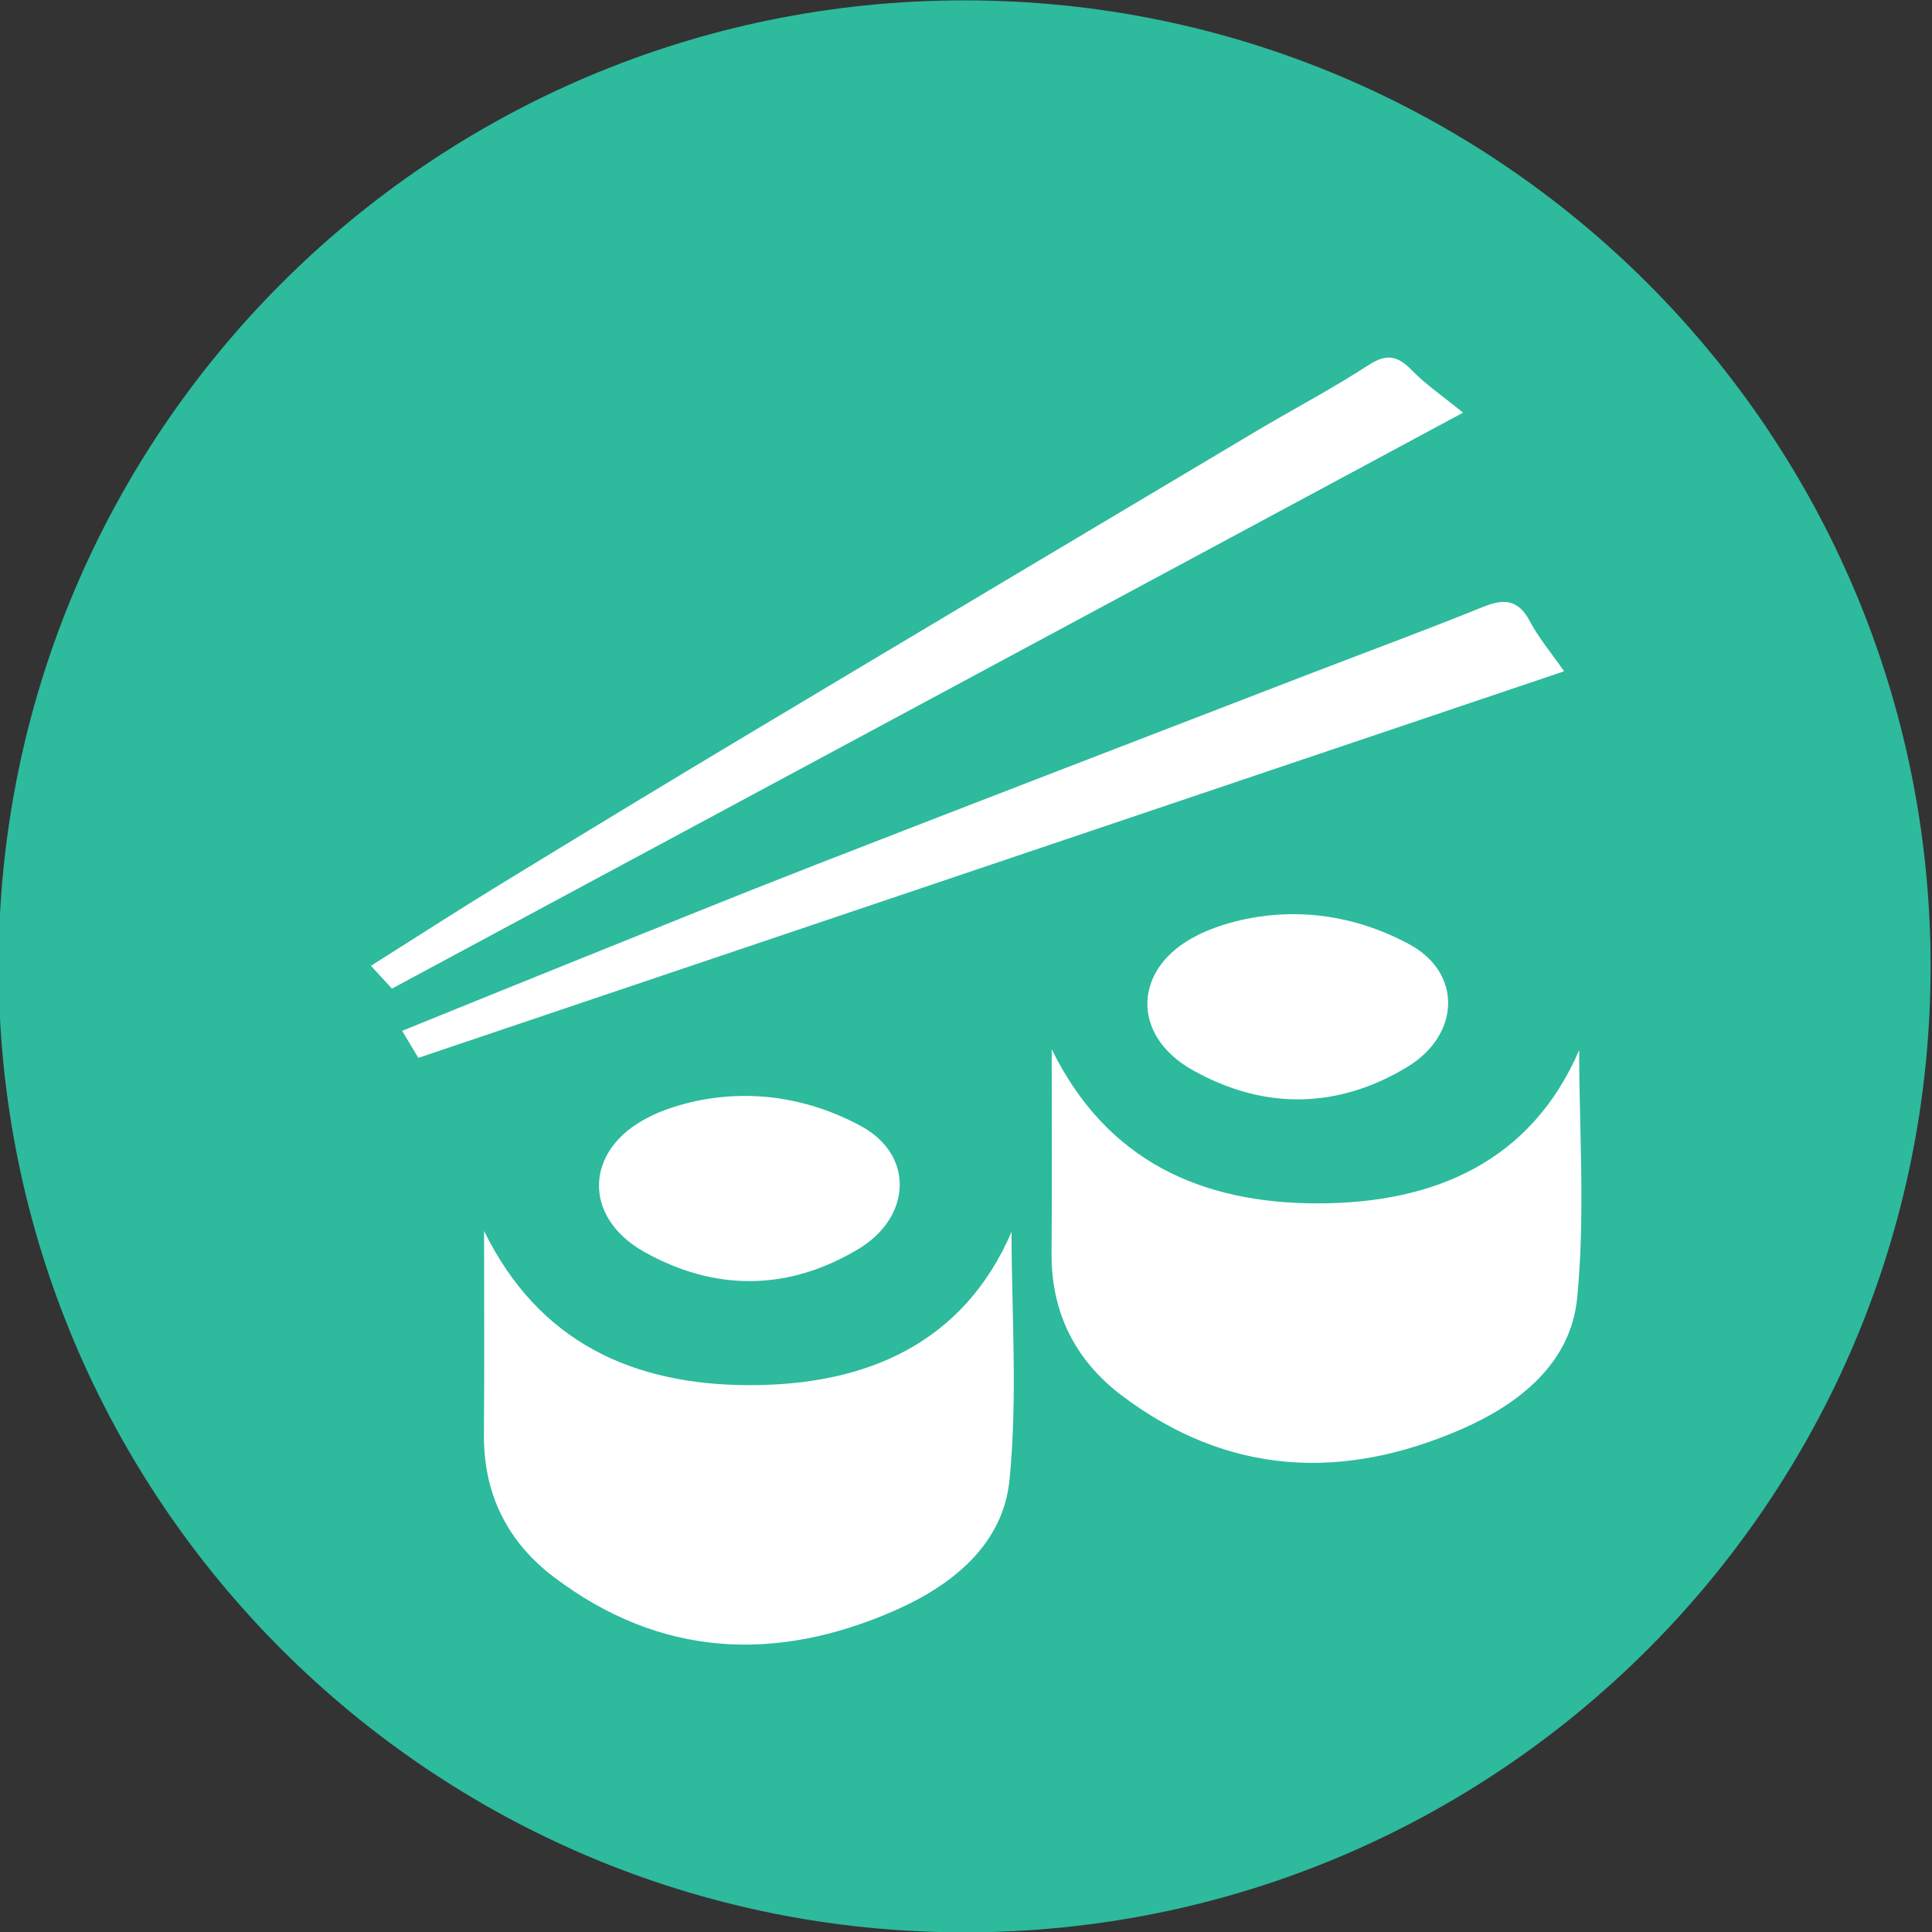<?xml version="1.0" encoding="utf-8"?>
<!-- Generator: Adobe Illustrator 16.0.0, SVG Export Plug-In . SVG Version: 6.00 Build 0)  -->
<!DOCTYPE svg PUBLIC "-//W3C//DTD SVG 1.1//EN" "http://www.w3.org/Graphics/SVG/1.1/DTD/svg11.dtd">
<svg version="1.1" id="Layer_1" xmlns="http://www.w3.org/2000/svg" xmlns:xlink="http://www.w3.org/1999/xlink" x="0px" y="0px"
	 width="500px" height="500px" viewBox="0 0 500 500" enable-background="new 0 0 500 500" xml:space="preserve">
<rect x="0" y="0" width="500" height="500" fill="#333333" stroke="none"/>
<g>
	<g id="_x37_">
		<path id="color_10_" fill="#2DBA9D" d="M249.62,500.092c138.071,0,250.015-111.925,250.015-249.998
			c0-138.059-111.943-250.002-250.015-250.002C111.566,0.091-0.365,112.035-0.365,250.094
			C-0.365,388.167,111.566,500.092,249.62,500.092z"/>
	</g>
	<g id="TbYkPI_2_">
		<g>
			<path fill-rule="evenodd" clip-rule="evenodd" fill="#FFFFFF" d="M125.277,318.569c14.229,29.01,38.765,39.84,68.564,39.908
				c30.522,0.063,55.542-10.908,67.942-39.665c0,20.554,1.611,42.545-0.518,64.162c-1.646,16.785-14.839,27.329-29.783,33.871
				c-30.784,13.469-60.596,12.099-88.062-8.645c-12.036-9.087-18.308-21.481-18.179-36.896
				C125.389,353.728,125.277,336.146,125.277,318.569z"/>
			<path fill-rule="evenodd" clip-rule="evenodd" fill="#FFFFFF" d="M378.644,106.797
				c-93.906,50.491-185.305,99.634-277.212,149.057c-1.665-1.816-3.359-3.657-5.43-5.908c11.47-7.234,22.29-14.235,33.279-20.957
				c21.24-12.989,42.52-25.913,63.884-38.696c43.872-26.258,87.798-52.424,131.733-78.583c9.736-5.796,19.805-11.073,29.297-17.237
				c4.668-3.033,7.51-2.426,11.152,1.319C368.946,99.487,373.297,102.445,378.644,106.797z"/>
			<path fill-rule="evenodd" clip-rule="evenodd" fill="#FFFFFF" d="M108.265,273.775c-1.316-2.195-2.612-4.352-4.192-6.994
				c15.09-6.109,29.717-12.073,44.368-17.955c20.984-8.429,41.929-16.96,63-25.161c41.953-16.335,83.975-32.484,125.981-48.691
				c15.469-5.967,31.03-11.695,46.392-17.907c5.483-2.217,9.131-1.918,12.114,3.72c2.266,4.281,5.464,8.065,8.857,12.941
				C305.455,207.245,207.074,240.438,108.265,273.775z"/>
			<path fill-rule="evenodd" clip-rule="evenodd" fill="#FFFFFF" d="M222.713,291.366c13.997,7.514,13.184,23.575-0.459,31.817
				c-18.123,10.951-37.256,11.107-55.632,0.743c-15.994-9.029-15.361-26.528,1.304-34.823
				C167.926,289.104,192.931,275.378,222.713,291.366z"/>
			<path fill-rule="evenodd" clip-rule="evenodd" fill="#FFFFFF" d="M272.179,271.531c14.233,29.01,38.765,39.836,68.569,39.903
				c30.522,0.068,55.537-10.898,67.939-39.66c0,20.554,1.606,42.545-0.518,64.168c-1.646,16.78-14.839,27.324-29.79,33.866
				c-30.781,13.468-60.591,12.098-88.057-8.641c-12.036-9.092-18.311-21.486-18.179-36.901
				C272.291,306.694,272.179,289.113,272.179,271.531z"/>
			<path fill-rule="evenodd" clip-rule="evenodd" fill="#FFFFFF" d="M364.64,244.329c13.989,7.513,13.188,23.57-0.459,31.817
				c-18.12,10.952-37.256,11.112-55.635,0.738c-15.996-9.024-15.361-26.525,1.309-34.816
				C309.854,242.068,334.854,228.343,364.64,244.329z"/>
		</g>
	</g>
</g>
</svg>
